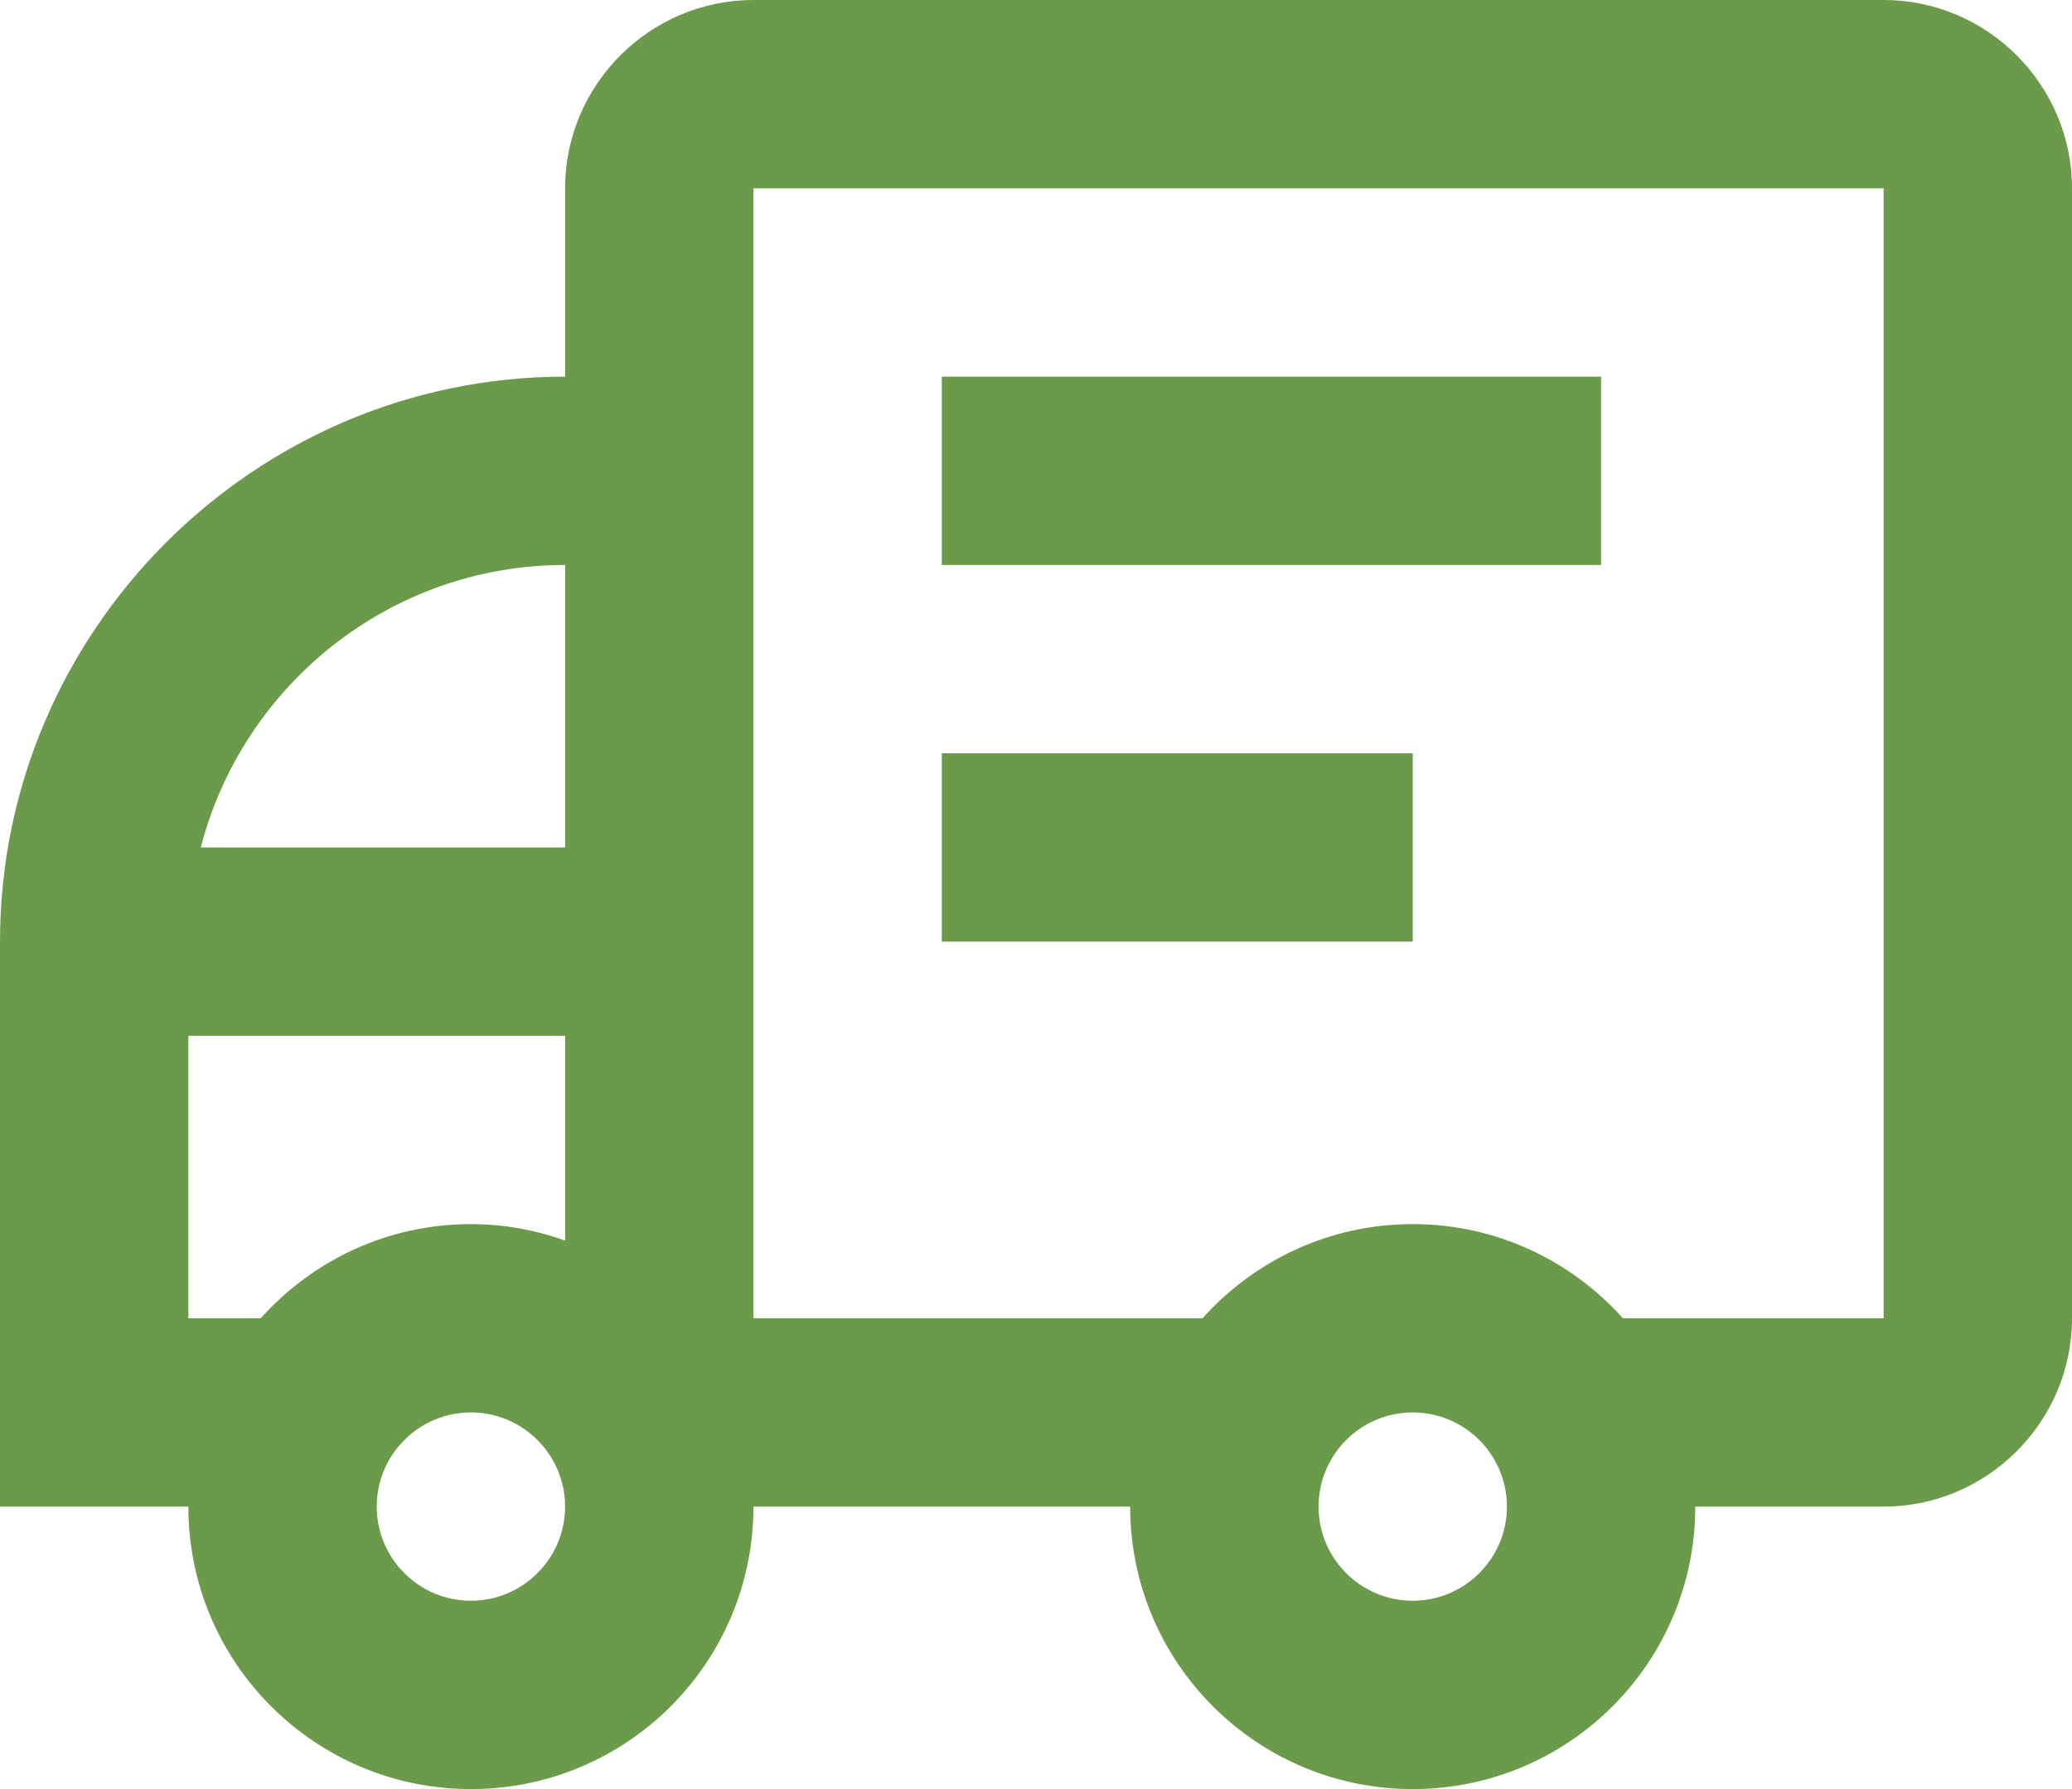 <svg width="44" height="38" viewBox="0 0 44 38" fill="none" xmlns="http://www.w3.org/2000/svg">
<path d="M34 8H20V12H34V8Z" fill="#6A9A4A"/>
<path d="M30 16H20V20H30V16Z" fill="#6A9A4A"/>
<path d="M40 0H16C13.8 0 12 1.8 12 4V8C5.4 8 0 13.4 0 20V32H4C4 35.314 6.686 38 10 38C13.314 38 16 35.314 16 32H24C24 35.314 26.686 38 30 38C33.314 38 36 35.314 36 32H40C42.2 32 44 30.2 44 28V4C44 1.8 42.2 0 40 0ZM10 34C8.897 34 8 33.103 8 32C8 30.897 8.897 30 10 30C11.103 30 12 30.897 12 32C12 33.103 11.103 34 10 34ZM12 26.349C11.374 26.127 10.702 26 10 26C8.225 26 6.635 26.775 5.537 28H4V22H12V26.349ZM12 18H4.263C5.155 14.555 8.28 12 12 12V18ZM30 34C28.897 34 28 33.103 28 32C28 30.897 28.897 30 30 30C31.103 30 32 30.897 32 32C32 33.103 31.103 34 30 34ZM40 28H34.463C33.364 26.775 31.775 26 30 26C28.225 26 26.635 26.775 25.537 28H16V4H40V28Z" fill="#6A9A4A"/>
</svg>
